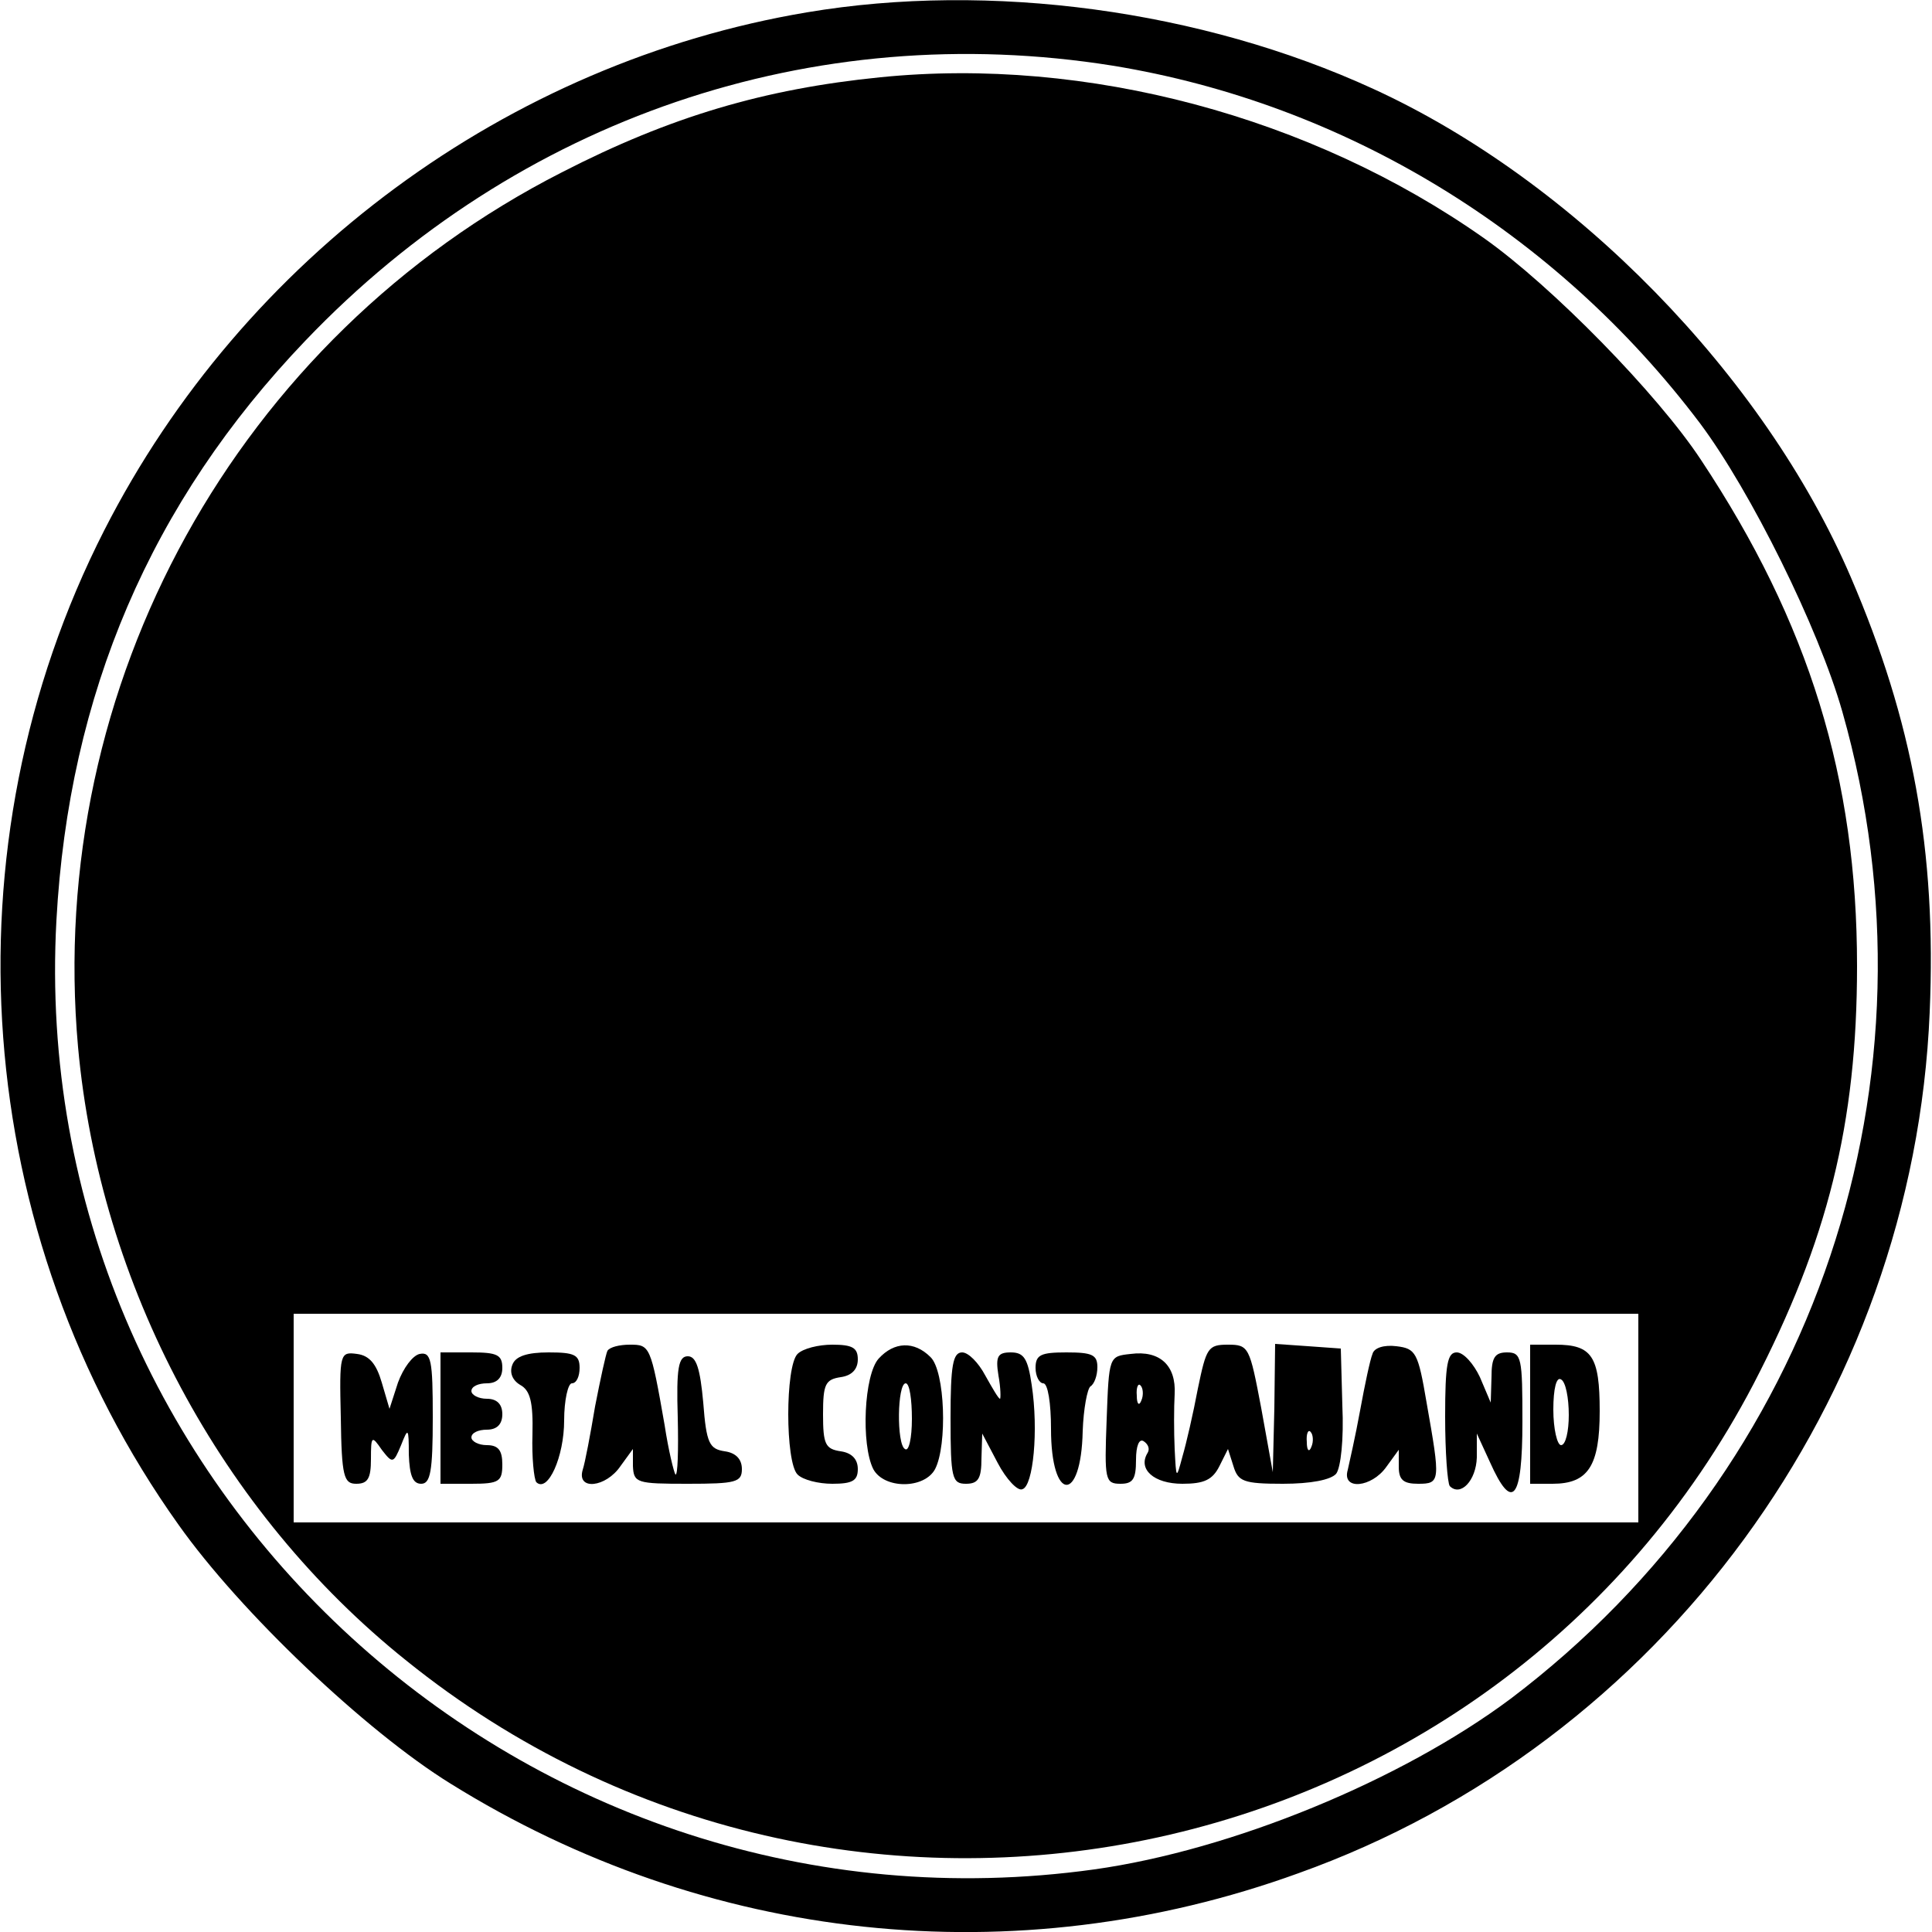 <?xml version="1.0" standalone="no"?>
<!DOCTYPE svg PUBLIC "-//W3C//DTD SVG 20010904//EN"
 "http://www.w3.org/TR/2001/REC-SVG-20010904/DTD/svg10.dtd">
<svg version="1.0" xmlns="http://www.w3.org/2000/svg"
 width="250pt" height="250pt" viewBox="0 0 250 250"
 preserveAspectRatio="xMidYMid meet">
<g transform="translate(0,250) scale(0.1,-0.1)"
fill="#000000" stroke="none">
<path d="M1044 2484 c-387 -65 -729 -317 -909 -670 -209 -410 -172 -911 96
-1287 80 -113 242 -267 352 -335 331 -206 730 -249 1097 -116 470 168 796 614
817 1114 9 209 -22 377 -102 563 -112 261 -358 513 -618 632 -222 102 -496
139 -733 99z m396 -69 c300 -49 573 -215 760 -463 65 -87 153 -264 184 -373
135 -475 -34 -978 -429 -1277 -142 -106 -361 -196 -539 -221 -733 -102 -1383
493 -1343 1228 16 293 122 541 322 750 275 288 657 418 1045 356z"/>
<path d="M1139 2400 c-150 -15 -272 -51 -412 -123 -420 -214 -668 -663 -626
-1132 28 -308 185 -602 425 -794 565 -455 1408 -282 1743 358 96 185 134 337
134 541 0 243 -62 444 -202 655 -56 85 -193 225 -281 287 -223 157 -514 235
-781 208z m981 -1735 l0 -135 -870 0 -870 0 0 135 0 135 870 0 870 0 0 -135z"/>
<path d="M786 752 c-2 -4 -9 -36 -16 -72 -6 -36 -13 -73 -16 -82 -8 -27 30
-23 49 5 l16 22 0 -22 c1 -22 5 -23 71 -23 62 0 70 2 70 19 0 13 -8 21 -22 23
-20 3 -24 10 -28 63 -4 44 -9 60 -20 60 -12 0 -15 -15 -13 -79 1 -43 0 -76 -3
-74 -2 3 -9 31 -14 64 -18 103 -19 104 -45 104 -13 0 -26 -3 -29 -8z"/>
<path d="M1032 748 c-16 -16 -16 -140 0 -156 7 -7 27 -12 45 -12 26 0 33 4 33
19 0 13 -8 21 -22 23 -20 3 -23 9 -23 48 0 39 3 45 23 48 14 2 22 10 22 23 0
15 -7 19 -33 19 -18 0 -38 -5 -45 -12z"/>
<path d="M1137 742 c-19 -21 -23 -111 -7 -143 14 -26 66 -26 80 0 16 31 13
127 -6 145 -21 21 -47 20 -67 -2z m43 -78 c0 -25 -4 -43 -9 -39 -11 6 -10 85
1 85 5 0 8 -21 8 -46z"/>
<path d="M1550 703 c-6 -32 -15 -71 -20 -88 -8 -30 -8 -29 -10 10 -1 22 -1 54
0 71 2 37 -19 57 -57 52 -28 -3 -28 -3 -31 -85 -3 -78 -2 -83 18 -83 16 0 20
6 20 31 0 18 4 28 10 24 6 -4 8 -10 5 -15 -13 -21 8 -40 45 -40 28 0 39 5 48
23 l11 22 7 -22 c6 -20 13 -23 64 -23 36 0 62 5 69 13 6 8 10 45 8 88 l-2 74
-42 3 -43 3 -1 -83 -2 -83 -15 83 c-15 79 -16 82 -43 82 -26 0 -28 -4 -39 -57z
m-73 -15 c-3 -8 -6 -5 -6 6 -1 11 2 17 5 13 3 -3 4 -12 1 -19z m220 -60 c-3
-8 -6 -5 -6 6 -1 11 2 17 5 13 3 -3 4 -12 1 -19z"/>
<path d="M1776 748 c-3 -7 -10 -40 -16 -73 -6 -33 -14 -68 -16 -77 -8 -27 31
-23 50 4 l16 22 0 -22 c0 -17 6 -22 25 -22 29 0 29 3 11 105 -11 65 -14 70
-39 73 -16 2 -29 -2 -31 -10z"/>
<path d="M1980 670 l0 -90 29 0 c46 0 61 23 61 94 0 71 -10 86 -57 86 l-33 0
0 -90z m50 -1 c0 -21 -4 -39 -10 -39 -5 0 -10 21 -10 46 0 27 4 43 10 39 6 -3
10 -24 10 -46z"/>
<path d="M441 666 c1 -77 4 -86 20 -86 15 0 19 7 19 32 0 30 1 31 14 12 14
-18 15 -18 25 6 9 23 10 23 10 -12 1 -27 5 -38 16 -38 12 0 15 16 15 86 0 74
-2 85 -17 82 -9 -2 -21 -18 -28 -37 l-11 -34 -10 34 c-7 24 -16 35 -32 37 -22
3 -23 1 -21 -82z"/>
<path d="M570 665 l0 -85 40 0 c36 0 40 3 40 25 0 18 -5 25 -20 25 -11 0 -20
5 -20 10 0 6 9 10 20 10 13 0 20 7 20 20 0 13 -7 20 -20 20 -11 0 -20 5 -20
10 0 6 9 10 20 10 13 0 20 7 20 20 0 17 -7 20 -40 20 l-40 0 0 -85z"/>
<path d="M663 734 c-4 -10 0 -20 10 -26 13 -7 17 -22 16 -64 -1 -30 2 -58 5
-62 15 -14 36 33 36 80 0 26 5 48 10 48 6 0 10 9 10 20 0 17 -7 20 -40 20 -28
0 -43 -5 -47 -16z"/>
<path d="M1230 665 c0 -78 2 -85 20 -85 16 0 20 7 20 33 l1 32 20 -38 c11 -21
26 -37 32 -34 14 4 21 76 12 135 -5 34 -10 42 -27 42 -17 0 -20 -5 -16 -30 3
-16 3 -30 2 -30 -2 0 -10 14 -19 30 -9 17 -22 30 -30 30 -12 0 -15 -17 -15
-85z"/>
<path d="M1340 730 c0 -11 5 -20 10 -20 6 0 10 -26 10 -59 0 -95 39 -97 41 -3
1 29 6 55 10 58 5 3 9 14 9 25 0 16 -7 19 -40 19 -33 0 -40 -3 -40 -20z"/>
<path d="M1870 667 c0 -46 3 -86 6 -90 14 -14 34 7 35 37 l0 31 17 -37 c29
-65 42 -49 42 52 0 83 -1 90 -20 90 -16 0 -20 -7 -20 -32 l-1 -33 -14 33 c-8
17 -21 32 -30 32 -12 0 -15 -15 -15 -83z"/>
</g>
</svg>
